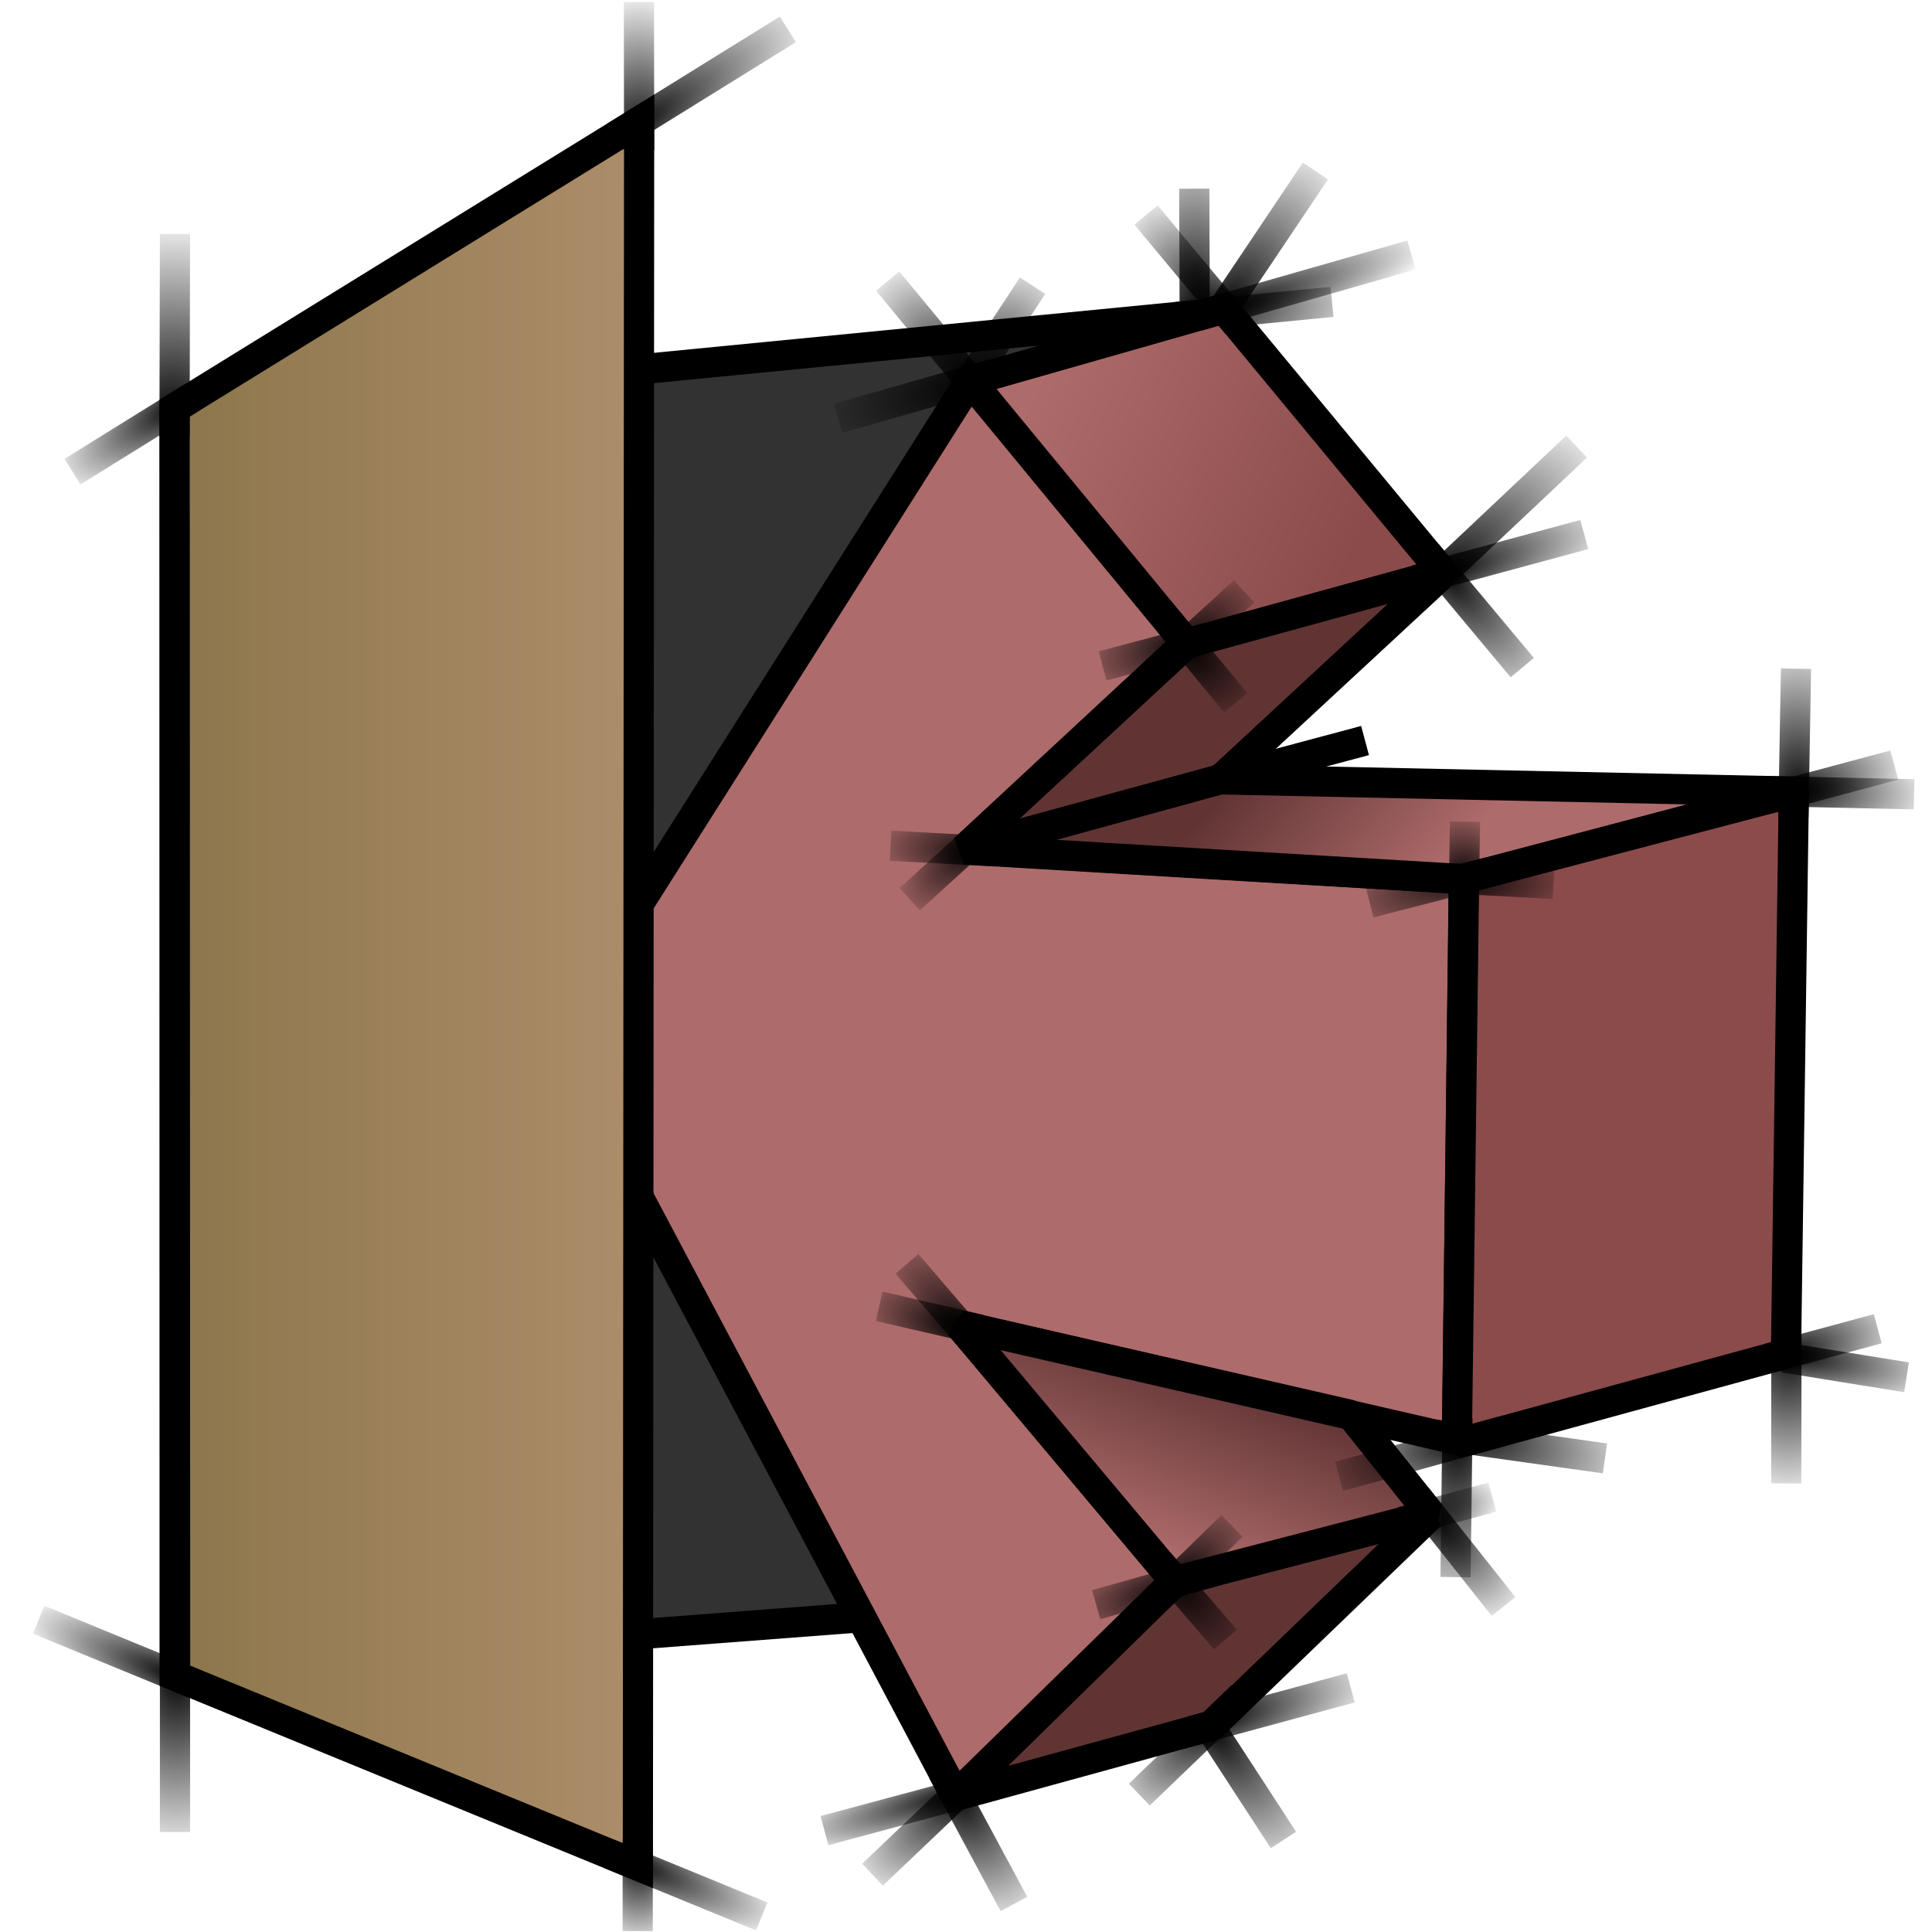 <?xml version="1.0" encoding="UTF-8" standalone="no"?>
<!-- Created with Inkscape (http://www.inkscape.org/) -->
<svg
   xmlns:dc="http://purl.org/dc/elements/1.1/"
   xmlns:cc="http://web.resource.org/cc/"
   xmlns:rdf="http://www.w3.org/1999/02/22-rdf-syntax-ns#"
   xmlns:svg="http://www.w3.org/2000/svg"
   xmlns="http://www.w3.org/2000/svg"
   xmlns:xlink="http://www.w3.org/1999/xlink"
   xmlns:sodipodi="http://inkscape.sourceforge.net/DTD/sodipodi-0.dtd"
   xmlns:inkscape="http://www.inkscape.org/namespaces/inkscape"
   width="64px"
   height="64px"
   id="svg2"
   sodipodi:version="0.32"
   inkscape:version="0.42"
   sodipodi:docbase="/home/egore/.icons/Nerdy-Lines/scaleable/apps"
   sodipodi:docname="gnome-logout.svg"
   inkscape:export-filename="/home/egore/.icons/Nerdy-Lines/128x128/filesystems/gnome-fs-directory.png"
   inkscape:export-xdpi="180.00000"
   inkscape:export-ydpi="180.00000">
  <defs
     id="defs4">
    <linearGradient
       id="linearGradient11115">
      <stop
         id="stop11117"
         offset="0"
         style="stop-color:#8b754b;stop-opacity:1;" />
      <stop
         id="stop11119"
         offset="1"
         style="stop-color:#ae8e6b;stop-opacity:1;" />
    </linearGradient>
    <linearGradient
       id="linearGradient5946">
      <stop
         id="stop5948"
         offset="0"
         style="stop-color:#613434;stop-opacity:1;" />
      <stop
         id="stop5950"
         offset="1"
         style="stop-color:#ae6b6b;stop-opacity:1;" />
    </linearGradient>
    <linearGradient
       id="linearGradient5202">
      <stop
         style="stop-color:#8b4b4b;stop-opacity:1;"
         offset="0"
         id="stop5204" />
      <stop
         style="stop-color:#ae6b6b;stop-opacity:1;"
         offset="1"
         id="stop5206" />
    </linearGradient>
    <linearGradient
       inkscape:collect="always"
       id="linearGradient2909">
      <stop
         style="stop-color:#000000;stop-opacity:1;"
         offset="0"
         id="stop2911" />
      <stop
         style="stop-color:#000000;stop-opacity:0;"
         offset="1"
         id="stop2913" />
    </linearGradient>
    <radialGradient
       inkscape:collect="always"
       xlink:href="#linearGradient2909"
       id="radialGradient3071"
       gradientUnits="userSpaceOnUse"
       gradientTransform="matrix(1.731,2.418899e-4,8.273142e-16,0.601,-15.644,2.872)"
       cx="21.406"
       cy="41.953"
       fx="21.406"
       fy="41.953"
       r="2.185" />
    <radialGradient
       inkscape:collect="always"
       xlink:href="#linearGradient2909"
       id="radialGradient3073"
       gradientUnits="userSpaceOnUse"
       gradientTransform="matrix(-1.801025e-14,-7.031,4.28,4.812447e-11,-153.11,179.275)"
       cx="21.5"
       cy="40.793"
       fx="21.5"
       fy="40.793"
       r="0.5" />
    <radialGradient
       inkscape:collect="always"
       xlink:href="#linearGradient2909"
       id="radialGradient3075"
       gradientUnits="userSpaceOnUse"
       gradientTransform="matrix(-1.963,2.051164e-10,-1.677074e-16,-0.578,33.241,68.672)"
       cx="11.219"
       cy="52.771"
       fx="11.219"
       fy="52.771"
       r="2.109" />
    <radialGradient
       inkscape:collect="always"
       xlink:href="#linearGradient2909"
       id="radialGradient3077"
       gradientUnits="userSpaceOnUse"
       gradientTransform="matrix(1.601907e-15,7.719,-4.376,1.678741e-10,245.506,-47.853)"
       cx="11.141"
       cy="53.553"
       fx="11.141"
       fy="53.553"
       r="0.5" />
    <radialGradient
       inkscape:collect="always"
       xlink:href="#linearGradient2909"
       id="radialGradient3079"
       gradientUnits="userSpaceOnUse"
       gradientTransform="matrix(-1.618,6.265036e-10,-5.654456e-16,-0.636,29.49,55.073)"
       cx="11.343"
       cy="42.542"
       fx="11.343"
       fy="42.542"
       r="2.215" />
    <radialGradient
       inkscape:collect="always"
       xlink:href="#linearGradient2909"
       id="radialGradient3081"
       gradientUnits="userSpaceOnUse"
       gradientTransform="matrix(-3.796596e-14,9.501,-4.437,-3.983720e-10,258.829,-164.722)"
       cx="21.351"
       cy="53.493"
       fx="21.351"
       fy="53.493"
       r="0.5" />
    <radialGradient
       inkscape:collect="always"
       xlink:href="#linearGradient2909"
       id="radialGradient3083"
       gradientUnits="userSpaceOnUse"
       gradientTransform="matrix(1.805,-3.610409e-5,-1.360400e-15,0.853,-17.212,-6.694)"
       cx="21.391"
       cy="52.57"
       fx="21.391"
       fy="52.57"
       r="2.199" />
    <radialGradient
       inkscape:collect="always"
       xlink:href="#linearGradient2909"
       id="radialGradient3085"
       gradientUnits="userSpaceOnUse"
       gradientTransform="matrix(-1.015325e-14,-7.675,4.244,-1.206269e-10,-162.341,112.711)"
       cx="11.029"
       cy="40.876"
       fx="11.029"
       fy="40.876"
       r="0.5" />
    <radialGradient
       inkscape:collect="always"
       xlink:href="#linearGradient2909"
       id="radialGradient3087"
       gradientUnits="userSpaceOnUse"
       gradientTransform="matrix(1.731,2.418899e-4,8.273142e-16,0.601,0.356,2.872)"
       cx="21.406"
       cy="41.953"
       fx="21.406"
       fy="41.953"
       r="2.185" />
    <radialGradient
       inkscape:collect="always"
       xlink:href="#linearGradient2909"
       id="radialGradient3089"
       gradientUnits="userSpaceOnUse"
       gradientTransform="matrix(-1.801025e-14,-7.031,4.28,4.812447e-11,-137.11,179.275)"
       cx="21.5"
       cy="40.793"
       fx="21.5"
       fy="40.793"
       r="0.5" />
    <radialGradient
       inkscape:collect="always"
       xlink:href="#linearGradient2909"
       id="radialGradient3091"
       gradientUnits="userSpaceOnUse"
       gradientTransform="matrix(-1.963,2.051164e-10,-1.677074e-16,-0.578,47.491,68.672)"
       cx="11.219"
       cy="52.771"
       fx="11.219"
       fy="52.771"
       r="2.109" />
    <radialGradient
       inkscape:collect="always"
       xlink:href="#linearGradient2909"
       id="radialGradient3093"
       gradientUnits="userSpaceOnUse"
       gradientTransform="matrix(1.601907e-15,7.719,-4.376,1.678741e-10,259.755,-47.853)"
       cx="11.141"
       cy="53.553"
       fx="11.141"
       fy="53.553"
       r="0.5" />
    <radialGradient
       inkscape:collect="always"
       xlink:href="#linearGradient2909"
       id="radialGradient3095"
       gradientUnits="userSpaceOnUse"
       gradientTransform="matrix(-1.618,6.265036e-10,-5.654456e-16,-0.636,43.74,55.073)"
       cx="11.343"
       cy="42.542"
       fx="11.343"
       fy="42.542"
       r="2.215" />
    <radialGradient
       inkscape:collect="always"
       xlink:href="#linearGradient2909"
       id="radialGradient3097"
       gradientUnits="userSpaceOnUse"
       gradientTransform="matrix(-3.796596e-14,9.501,-4.437,-3.983720e-10,274.829,-164.722)"
       cx="21.351"
       cy="53.493"
       fx="21.351"
       fy="53.493"
       r="0.5" />
    <radialGradient
       inkscape:collect="always"
       xlink:href="#linearGradient2909"
       id="radialGradient3099"
       gradientUnits="userSpaceOnUse"
       gradientTransform="matrix(1.805,-3.610409e-5,-1.360400e-15,0.853,-1.212,-6.694)"
       cx="21.391"
       cy="52.57"
       fx="21.391"
       fy="52.57"
       r="2.199" />
    <radialGradient
       inkscape:collect="always"
       xlink:href="#linearGradient2909"
       id="radialGradient3101"
       gradientUnits="userSpaceOnUse"
       gradientTransform="matrix(-1.015325e-14,-7.675,4.244,-1.206269e-10,-148.091,112.711)"
       cx="11.029"
       cy="40.876"
       fx="11.029"
       fy="40.876"
       r="0.5" />
    <radialGradient
       inkscape:collect="always"
       xlink:href="#linearGradient2909"
       id="radialGradient3261"
       gradientUnits="userSpaceOnUse"
       gradientTransform="matrix(1.731,2.418899e-4,8.273142e-16,0.601,-15.644,2.872)"
       cx="21.406"
       cy="41.953"
       fx="21.406"
       fy="41.953"
       r="2.185" />
    <radialGradient
       inkscape:collect="always"
       xlink:href="#linearGradient2909"
       id="radialGradient3263"
       gradientUnits="userSpaceOnUse"
       gradientTransform="matrix(-1.801025e-14,-7.031,4.28,4.812447e-11,-153.11,179.275)"
       cx="21.5"
       cy="40.793"
       fx="21.5"
       fy="40.793"
       r="0.5" />
    <radialGradient
       inkscape:collect="always"
       xlink:href="#linearGradient2909"
       id="radialGradient3265"
       gradientUnits="userSpaceOnUse"
       gradientTransform="matrix(-1.963,2.051164e-10,-1.677074e-16,-0.578,33.241,68.672)"
       cx="11.219"
       cy="52.771"
       fx="11.219"
       fy="52.771"
       r="2.109" />
    <radialGradient
       inkscape:collect="always"
       xlink:href="#linearGradient2909"
       id="radialGradient3267"
       gradientUnits="userSpaceOnUse"
       gradientTransform="matrix(1.601907e-15,7.719,-4.376,1.678741e-10,245.506,-47.853)"
       cx="11.141"
       cy="53.553"
       fx="11.141"
       fy="53.553"
       r="0.5" />
    <radialGradient
       inkscape:collect="always"
       xlink:href="#linearGradient2909"
       id="radialGradient3269"
       gradientUnits="userSpaceOnUse"
       gradientTransform="matrix(-1.618,6.265036e-10,-5.654456e-16,-0.636,29.49,55.073)"
       cx="11.343"
       cy="42.542"
       fx="11.343"
       fy="42.542"
       r="2.215" />
    <radialGradient
       inkscape:collect="always"
       xlink:href="#linearGradient2909"
       id="radialGradient3271"
       gradientUnits="userSpaceOnUse"
       gradientTransform="matrix(-3.796596e-14,9.501,-4.437,-3.983720e-10,258.829,-164.722)"
       cx="21.351"
       cy="53.493"
       fx="21.351"
       fy="53.493"
       r="0.5" />
    <radialGradient
       inkscape:collect="always"
       xlink:href="#linearGradient2909"
       id="radialGradient3273"
       gradientUnits="userSpaceOnUse"
       gradientTransform="matrix(1.805,-3.610409e-5,-1.360400e-15,0.853,-17.212,-6.694)"
       cx="21.391"
       cy="52.57"
       fx="21.391"
       fy="52.57"
       r="2.199" />
    <radialGradient
       inkscape:collect="always"
       xlink:href="#linearGradient2909"
       id="radialGradient3275"
       gradientUnits="userSpaceOnUse"
       gradientTransform="matrix(-1.015325e-14,-7.675,4.244,-1.206269e-10,-162.341,112.711)"
       cx="11.029"
       cy="40.876"
       fx="11.029"
       fy="40.876"
       r="0.5" />
    <radialGradient
       inkscape:collect="always"
       xlink:href="#linearGradient2909"
       id="radialGradient3277"
       gradientUnits="userSpaceOnUse"
       gradientTransform="matrix(1.731,2.418899e-4,8.273142e-16,0.601,0.356,2.872)"
       cx="21.406"
       cy="41.953"
       fx="21.406"
       fy="41.953"
       r="2.185" />
    <radialGradient
       inkscape:collect="always"
       xlink:href="#linearGradient2909"
       id="radialGradient3279"
       gradientUnits="userSpaceOnUse"
       gradientTransform="matrix(-1.801025e-14,-7.031,4.28,4.812447e-11,-137.11,179.275)"
       cx="21.5"
       cy="40.793"
       fx="21.5"
       fy="40.793"
       r="0.5" />
    <radialGradient
       inkscape:collect="always"
       xlink:href="#linearGradient2909"
       id="radialGradient3281"
       gradientUnits="userSpaceOnUse"
       gradientTransform="matrix(-1.963,2.051164e-10,-1.677074e-16,-0.578,47.491,68.672)"
       cx="11.219"
       cy="52.771"
       fx="11.219"
       fy="52.771"
       r="2.109" />
    <radialGradient
       inkscape:collect="always"
       xlink:href="#linearGradient2909"
       id="radialGradient3283"
       gradientUnits="userSpaceOnUse"
       gradientTransform="matrix(1.601907e-15,7.719,-4.376,1.678741e-10,259.755,-47.853)"
       cx="11.141"
       cy="53.553"
       fx="11.141"
       fy="53.553"
       r="0.5" />
    <radialGradient
       inkscape:collect="always"
       xlink:href="#linearGradient2909"
       id="radialGradient3285"
       gradientUnits="userSpaceOnUse"
       gradientTransform="matrix(-1.618,6.265036e-10,-5.654456e-16,-0.636,43.74,55.073)"
       cx="11.343"
       cy="42.542"
       fx="11.343"
       fy="42.542"
       r="2.215" />
    <radialGradient
       inkscape:collect="always"
       xlink:href="#linearGradient2909"
       id="radialGradient3287"
       gradientUnits="userSpaceOnUse"
       gradientTransform="matrix(-3.796596e-14,9.501,-4.437,-3.983720e-10,274.829,-164.722)"
       cx="21.351"
       cy="53.493"
       fx="21.351"
       fy="53.493"
       r="0.5" />
    <radialGradient
       inkscape:collect="always"
       xlink:href="#linearGradient2909"
       id="radialGradient3289"
       gradientUnits="userSpaceOnUse"
       gradientTransform="matrix(1.805,-3.610409e-5,-1.360400e-15,0.853,-1.212,-6.694)"
       cx="21.391"
       cy="52.57"
       fx="21.391"
       fy="52.57"
       r="2.199" />
    <radialGradient
       inkscape:collect="always"
       xlink:href="#linearGradient2909"
       id="radialGradient3291"
       gradientUnits="userSpaceOnUse"
       gradientTransform="matrix(-1.015325e-14,-7.675,4.244,-1.206269e-10,-148.091,112.711)"
       cx="11.029"
       cy="40.876"
       fx="11.029"
       fy="40.876"
       r="0.5" />
    <radialGradient
       inkscape:collect="always"
       xlink:href="#linearGradient2909"
       id="radialGradient3293"
       gradientUnits="userSpaceOnUse"
       gradientTransform="matrix(1.731,2.418899e-4,8.273142e-16,0.601,12.422,2.872)"
       cx="21.406"
       cy="41.953"
       fx="21.406"
       fy="41.953"
       r="2.185" />
    <radialGradient
       inkscape:collect="always"
       xlink:href="#linearGradient2909"
       id="radialGradient3295"
       gradientUnits="userSpaceOnUse"
       gradientTransform="matrix(-1.801025e-14,-7.031,4.28,4.812447e-11,-125.044,179.275)"
       cx="21.5"
       cy="40.793"
       fx="21.5"
       fy="40.793"
       r="0.5" />
    <radialGradient
       inkscape:collect="always"
       xlink:href="#linearGradient2909"
       id="radialGradient3297"
       gradientUnits="userSpaceOnUse"
       gradientTransform="matrix(-1.963,2.051164e-10,-1.677074e-16,-0.578,63.054,68.672)"
       cx="11.219"
       cy="52.771"
       fx="11.219"
       fy="52.771"
       r="2.109" />
    <radialGradient
       inkscape:collect="always"
       xlink:href="#linearGradient2909"
       id="radialGradient3299"
       gradientUnits="userSpaceOnUse"
       gradientTransform="matrix(1.601907e-15,7.719,-4.376,1.678741e-10,275.318,-47.853)"
       cx="11.141"
       cy="53.553"
       fx="11.141"
       fy="53.553"
       r="0.5" />
    <radialGradient
       inkscape:collect="always"
       xlink:href="#linearGradient2909"
       id="radialGradient3301"
       gradientUnits="userSpaceOnUse"
       gradientTransform="matrix(-1.618,6.265036e-10,-5.654456e-16,-0.636,59.302,55.073)"
       cx="11.343"
       cy="42.542"
       fx="11.343"
       fy="42.542"
       r="2.215" />
    <radialGradient
       inkscape:collect="always"
       xlink:href="#linearGradient2909"
       id="radialGradient3303"
       gradientUnits="userSpaceOnUse"
       gradientTransform="matrix(-3.796596e-14,9.501,-4.437,-3.983720e-10,286.895,-164.722)"
       cx="21.351"
       cy="53.493"
       fx="21.351"
       fy="53.493"
       r="0.5" />
    <radialGradient
       inkscape:collect="always"
       xlink:href="#linearGradient2909"
       id="radialGradient3305"
       gradientUnits="userSpaceOnUse"
       gradientTransform="matrix(1.805,-3.610409e-5,-1.360400e-15,0.853,10.854,-6.694)"
       cx="21.391"
       cy="52.57"
       fx="21.391"
       fy="52.57"
       r="2.199" />
    <radialGradient
       inkscape:collect="always"
       xlink:href="#linearGradient2909"
       id="radialGradient3307"
       gradientUnits="userSpaceOnUse"
       gradientTransform="matrix(-1.015325e-14,-7.675,4.244,-1.206269e-10,-132.529,112.711)"
       cx="11.029"
       cy="40.876"
       fx="11.029"
       fy="40.876"
       r="0.5" />
    <radialGradient
       inkscape:collect="always"
       xlink:href="#linearGradient2909"
       id="radialGradient3335"
       gradientUnits="userSpaceOnUse"
       gradientTransform="matrix(-1.015325e-14,-7.675,4.244,-1.206269e-10,-148.091,100.711)"
       cx="11.029"
       cy="40.876"
       fx="11.029"
       fy="40.876"
       r="0.5" />
    <radialGradient
       inkscape:collect="always"
       xlink:href="#linearGradient2909"
       id="radialGradient3338"
       gradientUnits="userSpaceOnUse"
       gradientTransform="matrix(1.805,-3.610409e-5,-1.360400e-15,0.853,-1.212,-19.444)"
       cx="21.391"
       cy="52.57"
       fx="21.391"
       fy="52.57"
       r="2.199" />
    <radialGradient
       inkscape:collect="always"
       xlink:href="#linearGradient2909"
       id="radialGradient3341"
       gradientUnits="userSpaceOnUse"
       gradientTransform="matrix(-3.796596e-14,9.501,-4.437,-3.983720e-10,274.829,-177.472)"
       cx="21.351"
       cy="53.493"
       fx="21.351"
       fy="53.493"
       r="0.5" />
    <radialGradient
       inkscape:collect="always"
       xlink:href="#linearGradient2909"
       id="radialGradient3344"
       gradientUnits="userSpaceOnUse"
       gradientTransform="matrix(-1.618,6.265036e-10,-5.654456e-16,-0.636,43.74,43.073)"
       cx="11.343"
       cy="42.542"
       fx="11.343"
       fy="42.542"
       r="2.215" />
    <radialGradient
       inkscape:collect="always"
       xlink:href="#linearGradient2909"
       id="radialGradient3347"
       gradientUnits="userSpaceOnUse"
       gradientTransform="matrix(1.601907e-15,7.719,-4.376,1.678741e-10,259.755,-60.603)"
       cx="11.141"
       cy="53.553"
       fx="11.141"
       fy="53.553"
       r="0.5" />
    <radialGradient
       inkscape:collect="always"
       xlink:href="#linearGradient2909"
       id="radialGradient3350"
       gradientUnits="userSpaceOnUse"
       gradientTransform="matrix(-1.963,2.051164e-10,-1.677074e-16,-0.578,47.491,55.922)"
       cx="11.219"
       cy="52.771"
       fx="11.219"
       fy="52.771"
       r="2.109" />
    <radialGradient
       inkscape:collect="always"
       xlink:href="#linearGradient2909"
       id="radialGradient3353"
       gradientUnits="userSpaceOnUse"
       gradientTransform="matrix(-1.801025e-14,-7.031,4.28,4.812447e-11,-137.11,167.275)"
       cx="21.5"
       cy="40.793"
       fx="21.5"
       fy="40.793"
       r="0.5" />
    <radialGradient
       inkscape:collect="always"
       xlink:href="#linearGradient2909"
       id="radialGradient3356"
       gradientUnits="userSpaceOnUse"
       gradientTransform="matrix(1.731,2.418899e-4,8.273142e-16,0.601,0.356,-9.128)"
       cx="21.406"
       cy="41.953"
       fx="21.406"
       fy="41.953"
       r="2.185" />
    <radialGradient
       inkscape:collect="always"
       xlink:href="#linearGradient2909"
       id="radialGradient3360"
       gradientUnits="userSpaceOnUse"
       gradientTransform="matrix(-1.015325e-14,-7.675,4.244,-1.206269e-10,-162.341,100.711)"
       cx="11.029"
       cy="40.876"
       fx="11.029"
       fy="40.876"
       r="0.5" />
    <radialGradient
       inkscape:collect="always"
       xlink:href="#linearGradient2909"
       id="radialGradient3363"
       gradientUnits="userSpaceOnUse"
       gradientTransform="matrix(1.805,-3.610409e-5,-1.360400e-15,0.853,-17.212,-19.444)"
       cx="21.391"
       cy="52.57"
       fx="21.391"
       fy="52.57"
       r="2.199" />
    <radialGradient
       inkscape:collect="always"
       xlink:href="#linearGradient2909"
       id="radialGradient3366"
       gradientUnits="userSpaceOnUse"
       gradientTransform="matrix(-3.796596e-14,9.501,-4.437,-3.983720e-10,258.829,-177.472)"
       cx="21.351"
       cy="53.493"
       fx="21.351"
       fy="53.493"
       r="0.5" />
    <radialGradient
       inkscape:collect="always"
       xlink:href="#linearGradient2909"
       id="radialGradient3369"
       gradientUnits="userSpaceOnUse"
       gradientTransform="matrix(-1.618,6.265036e-10,-5.654456e-16,-0.636,29.49,43.073)"
       cx="11.343"
       cy="42.542"
       fx="11.343"
       fy="42.542"
       r="2.215" />
    <radialGradient
       inkscape:collect="always"
       xlink:href="#linearGradient2909"
       id="radialGradient3372"
       gradientUnits="userSpaceOnUse"
       gradientTransform="matrix(1.601907e-15,7.719,-4.376,1.678741e-10,245.506,-60.603)"
       cx="11.141"
       cy="53.553"
       fx="11.141"
       fy="53.553"
       r="0.5" />
    <radialGradient
       inkscape:collect="always"
       xlink:href="#linearGradient2909"
       id="radialGradient3375"
       gradientUnits="userSpaceOnUse"
       gradientTransform="matrix(-1.963,2.051164e-10,-1.677074e-16,-0.578,33.241,55.922)"
       cx="11.219"
       cy="52.771"
       fx="11.219"
       fy="52.771"
       r="2.109" />
    <radialGradient
       inkscape:collect="always"
       xlink:href="#linearGradient2909"
       id="radialGradient3378"
       gradientUnits="userSpaceOnUse"
       gradientTransform="matrix(-1.801025e-14,-7.031,4.28,4.812447e-11,-153.11,167.275)"
       cx="21.5"
       cy="40.793"
       fx="21.5"
       fy="40.793"
       r="0.5" />
    <radialGradient
       inkscape:collect="always"
       xlink:href="#linearGradient2909"
       id="radialGradient3381"
       gradientUnits="userSpaceOnUse"
       gradientTransform="matrix(1.731,2.418899e-4,8.273142e-16,0.601,-15.644,-9.128)"
       cx="21.406"
       cy="41.953"
       fx="21.406"
       fy="41.953"
       r="2.185" />
    <linearGradient
       inkscape:collect="always"
       xlink:href="#linearGradient11115"
       id="linearGradient11113"
       x1="5.285"
       y1="31.634"
       x2="21.672"
       y2="31.634"
       gradientUnits="userSpaceOnUse" />
    <radialGradient
       inkscape:collect="always"
       xlink:href="#linearGradient2909"
       id="radialGradient12591"
       cx="39.594"
       cy="8.967"
       fx="39.594"
       fy="8.967"
       r="0.508"
       gradientTransform="matrix(-4.615913e-2,-13.108,5.646,-1.988300e-2,-9.209,529.754)"
       gradientUnits="userSpaceOnUse" />
    <radialGradient
       inkscape:collect="always"
       xlink:href="#linearGradient2909"
       id="radialGradient12599"
       cx="39.438"
       cy="11.148"
       fx="39.438"
       fy="11.148"
       r="3.078"
       gradientTransform="matrix(2.112,-0.196,6.391900e-2,0.689,-44.58,10.522)"
       gradientUnits="userSpaceOnUse" />
    <radialGradient
       inkscape:collect="always"
       xlink:href="#linearGradient2909"
       id="radialGradient12611"
       cx="21.141"
       cy="62.21"
       fx="21.141"
       fy="62.21"
       r="0.501"
       gradientTransform="matrix(-2.995122e-2,6.46,-4.033,-1.851323e-2,272.694,-73.934)"
       gradientUnits="userSpaceOnUse" />
    <radialGradient
       inkscape:collect="always"
       xlink:href="#linearGradient2909"
       id="radialGradient12625"
       cx="20.766"
       cy="60.824"
       fx="20.766"
       fy="60.824"
       r="3.02"
       gradientTransform="matrix(1.826,0.714,-0.185,0.473,-5.917,18.043)"
       gradientUnits="userSpaceOnUse" />
    <radialGradient
       inkscape:collect="always"
       xlink:href="#linearGradient2909"
       id="radialGradient12633"
       cx="5.875"
       cy="57.397"
       fx="5.875"
       fy="57.397"
       r="0.5"
       gradientTransform="matrix(-0.156,12.688,-6.906,-8.510014e-2,403.163,-14.248)"
       gradientUnits="userSpaceOnUse" />
    <radialGradient
       inkscape:collect="always"
       xlink:href="#linearGradient2909"
       id="radialGradient12635"
       cx="5.953"
       cy="56.538"
       fx="5.953"
       fy="56.538"
       r="3.092"
       gradientTransform="matrix(-1.749,-0.743,0.198,-0.466,5.174,86.403)"
       gradientUnits="userSpaceOnUse" />
    <radialGradient
       inkscape:collect="always"
       xlink:href="#linearGradient2909"
       id="radialGradient12643"
       cx="5.703"
       cy="10.605"
       fx="5.703"
       fy="10.605"
       r="0.508"
       gradientTransform="matrix(0.169,-13.785,9.376,0.115,-94.693,91.395)"
       gradientUnits="userSpaceOnUse" />
    <radialGradient
       inkscape:collect="always"
       xlink:href="#linearGradient2909"
       id="radialGradient12645"
       cx="5.969"
       cy="12.888"
       fx="5.969"
       fy="12.888"
       r="2.481"
       gradientTransform="matrix(-1.738,1.083,-0.369,-0.592,21.097,14.505)"
       gradientUnits="userSpaceOnUse" />
    <radialGradient
       inkscape:collect="always"
       xlink:href="#linearGradient2909"
       id="radialGradient12653"
       cx="20.75"
       cy="5.107"
       fx="20.75"
       fy="5.107"
       r="3.362"
       gradientTransform="matrix(1.915,-1.227,0.365,0.57,-20.844,26.892)"
       gradientUnits="userSpaceOnUse" />
    <radialGradient
       inkscape:collect="always"
       xlink:href="#linearGradient2909"
       id="radialGradient12661"
       cx="21.188"
       cy="2.904"
       fx="21.188"
       fy="2.904"
       r="0.503"
       gradientTransform="matrix(-3.747148e-2,-10.363,5.866,-2.116022e-2,4.947,224.406)"
       gradientUnits="userSpaceOnUse" />
    <linearGradient
       inkscape:collect="always"
       xlink:href="#linearGradient5946"
       id="linearGradient13459"
       gradientUnits="userSpaceOnUse"
       gradientTransform="matrix(1.388,0,0,1.388,-25.385,34.814)"
       x1="48.43"
       y1="8.049"
       x2="46.811"
       y2="12.299" />
    <linearGradient
       inkscape:collect="always"
       xlink:href="#linearGradient5946"
       id="linearGradient13464"
       gradientUnits="userSpaceOnUse"
       gradientTransform="matrix(1.388,0,0,1.388,-7.184,4.129)"
       x1="35.055"
       y1="15.139"
       x2="38.999"
       y2="18.503" />
    <linearGradient
       inkscape:collect="always"
       xlink:href="#linearGradient5202"
       id="linearGradient13468"
       gradientUnits="userSpaceOnUse"
       gradientTransform="matrix(1.388,0,0,1.388,-18.534,-3.233)"
       x1="45.68"
       y1="15.549"
       x2="37.874"
       y2="11.924" />
    <radialGradient
       inkscape:collect="always"
       xlink:href="#linearGradient2909"
       id="radialGradient17181"
       cx="59.22"
       cy="43.974"
       fx="59.22"
       fy="43.974"
       r="2.531"
       gradientTransform="matrix(2.23,0.327,-9.322012e-2,0.636,-68.718,-2.459)"
       gradientUnits="userSpaceOnUse" />
    <radialGradient
       inkscape:collect="always"
       xlink:href="#linearGradient2909"
       id="radialGradient17183"
       cx="59.309"
       cy="46.257"
       fx="59.309"
       fy="46.257"
       r="0.503"
       gradientTransform="matrix(-0.267,10.726,-6.06,-0.151,355.445,-584.615)"
       gradientUnits="userSpaceOnUse" />
    <radialGradient
       inkscape:collect="always"
       xlink:href="#linearGradient2909"
       id="radialGradient17185"
       cx="59.088"
       cy="45.547"
       fx="59.088"
       fy="45.547"
       r="2.307"
       gradientTransform="matrix(1.876,-0.569,0.251,0.828,-63.188,40.847)"
       gradientUnits="userSpaceOnUse" />
    <radialGradient
       inkscape:collect="always"
       xlink:href="#linearGradient2909"
       id="radialGradient17193"
       cx="48.26"
       cy="46.113"
       fx="48.26"
       fy="46.113"
       r="3.373"
       gradientTransform="matrix(1.969,0.427,-0.171,0.789,-38.858,-9.56)"
       gradientUnits="userSpaceOnUse" />
    <radialGradient
       inkscape:collect="always"
       xlink:href="#linearGradient2909"
       id="radialGradient17201"
       cx="48.165"
       cy="49.251"
       fx="48.165"
       fy="49.251"
       r="0.533"
       gradientTransform="matrix(0.145,12.683,-5.87,6.682398e-2,330.353,-566.679)"
       gradientUnits="userSpaceOnUse" />
    <radialGradient
       inkscape:collect="always"
       xlink:href="#linearGradient2909"
       id="radialGradient17209"
       cx="48.614"
       cy="46.851"
       fx="48.614"
       fy="46.851"
       r="3.207"
       gradientTransform="matrix(-1.672,0.49,-0.205,-0.701,139.504,56.652)"
       gradientUnits="userSpaceOnUse" />
    <radialGradient
       inkscape:collect="always"
       xlink:href="#linearGradient2909"
       id="radialGradient17217"
       cx="59.574"
       cy="24.958"
       fx="59.574"
       fy="24.958"
       r="0.543"
       gradientTransform="matrix(-0.225,-10.738,5.46,-0.115,-63.279,669.066)"
       gradientUnits="userSpaceOnUse" />
    <radialGradient
       inkscape:collect="always"
       xlink:href="#linearGradient2909"
       id="radialGradient17219"
       cx="59.132"
       cy="25.78"
       fx="59.132"
       fy="25.78"
       r="3.008"
       gradientTransform="matrix(1.703,8.104000e-2,-3.255231e-2,0.684,-40.714,3.745)"
       gradientUnits="userSpaceOnUse" />
    <radialGradient
       inkscape:collect="always"
       xlink:href="#linearGradient2909"
       id="radialGradient17221"
       cx="59.176"
       cy="26.858"
       fx="59.176"
       fy="26.858"
       r="2.659"
       gradientTransform="matrix(1.65,-0.506,0.242,0.79,-44.986,35.065)"
       gradientUnits="userSpaceOnUse" />
    <radialGradient
       inkscape:collect="always"
       xlink:href="#linearGradient2909"
       id="radialGradient17229"
       cx="48.437"
       cy="28.751"
       fx="48.437"
       fy="28.751"
       r="0.523"
       gradientTransform="matrix(0.136,-4.692,3.566,0.103,-60.652,253.498)"
       gradientUnits="userSpaceOnUse" />
    <radialGradient
       inkscape:collect="always"
       xlink:href="#linearGradient2909"
       id="radialGradient17231"
       cx="48.216"
       cy="29.14"
       fx="48.216"
       fy="29.14"
       r="2.234"
       gradientTransform="matrix(1.902,4.501635e-2,-1.657623e-2,0.7,-43.007,6.596)"
       gradientUnits="userSpaceOnUse" />
    <radialGradient
       inkscape:collect="always"
       xlink:href="#linearGradient2909"
       id="radialGradient17233"
       cx="49.1"
       cy="27.877"
       fx="49.1"
       fy="27.877"
       r="2.469"
       gradientTransform="matrix(-2.137,0.66,-0.199,-0.645,159.574,14.354)"
       gradientUnits="userSpaceOnUse" />
    <radialGradient
       inkscape:collect="always"
       xlink:href="#linearGradient2909"
       id="radialGradient17241"
       cx="47.818"
       cy="19.054"
       fx="47.818"
       fy="19.054"
       r="2.075"
       gradientTransform="matrix(1.81,2.215,-0.891,0.728,-21.774,-100.905)"
       gradientUnits="userSpaceOnUse" />
    <radialGradient
       inkscape:collect="always"
       xlink:href="#linearGradient2909"
       id="radialGradient17243"
       cx="47.818"
       cy="19.901"
       fx="47.818"
       fy="19.901"
       r="3.289"
       gradientTransform="matrix(1.854,-0.548,0.162,0.548,-44.083,34.278)"
       gradientUnits="userSpaceOnUse" />
    <radialGradient
       inkscape:collect="always"
       xlink:href="#linearGradient2909"
       id="radialGradient17245"
       cx="47.553"
       cy="19.281"
       fx="47.553"
       fy="19.281"
       r="3.197"
       gradientTransform="matrix(1.728,-1.531,0.631,0.712,-46.788,78.247)"
       gradientUnits="userSpaceOnUse" />
    <radialGradient
       inkscape:collect="always"
       xlink:href="#linearGradient2909"
       id="radialGradient17253"
       cx="40.526"
       cy="11.711"
       fx="40.526"
       fy="11.711"
       r="4.058"
       gradientTransform="matrix(1.764,-0.581,0.117,0.355,-32.348,29.679)"
       gradientUnits="userSpaceOnUse" />
    <radialGradient
       inkscape:collect="always"
       xlink:href="#linearGradient2909"
       id="radialGradient17261"
       cx="40.482"
       cy="9.714"
       fx="40.482"
       fy="9.714"
       r="2.168"
       gradientTransform="matrix(1.657,-2.527,1.152,0.755,-37.803,105.284)"
       gradientUnits="userSpaceOnUse" />
    <radialGradient
       inkscape:collect="always"
       xlink:href="#linearGradient2909"
       id="radialGradient17263"
       cx="40.526"
       cy="10.24"
       fx="40.526"
       fy="10.24"
       r="2.013"
       gradientTransform="matrix(-1.522,-1.895,0.898,-0.721,93.017,94.627)"
       gradientUnits="userSpaceOnUse" />
    <radialGradient
       inkscape:collect="always"
       xlink:href="#linearGradient2909"
       id="radialGradient17271"
       cx="39.2"
       cy="21.538"
       fx="39.2"
       fy="21.538"
       r="1.719"
       gradientTransform="matrix(1.462,-1.394,0.647,0.679,-32.049,61.499)"
       gradientUnits="userSpaceOnUse" />
    <radialGradient
       inkscape:collect="always"
       xlink:href="#linearGradient2909"
       id="radialGradient17273"
       cx="39.51"
       cy="20.696"
       fx="39.51"
       fy="20.696"
       r="2.102"
       gradientTransform="matrix(-1.987,0.528,-0.212,-0.801,122.422,16.947)"
       gradientUnits="userSpaceOnUse" />
    <radialGradient
       inkscape:collect="always"
       xlink:href="#linearGradient2909"
       id="radialGradient17281"
       cx="39.289"
       cy="21.459"
       fx="39.289"
       fy="21.459"
       r="1.651"
       gradientTransform="matrix(1.302,1.444,-0.851,0.767,6.403,-51.808)"
       gradientUnits="userSpaceOnUse" />
    <radialGradient
       inkscape:collect="always"
       xlink:href="#linearGradient2909"
       id="radialGradient17289"
       cx="32.306"
       cy="12.536"
       fx="32.306"
       fy="12.536"
       r="2.141"
       gradientTransform="matrix(-1.588,-1.832,0.877,-0.76,72.62,81.458)"
       gradientUnits="userSpaceOnUse" />
    <radialGradient
       inkscape:collect="always"
       xlink:href="#linearGradient2909"
       id="radialGradient17291"
       cx="32.571"
       cy="11.721"
       fx="32.571"
       fy="11.721"
       r="3.073"
       gradientTransform="matrix(-1.916,0.516,-0.182,-0.678,97.127,3.708)"
       gradientUnits="userSpaceOnUse" />
    <radialGradient
       inkscape:collect="always"
       xlink:href="#linearGradient2909"
       id="radialGradient17299"
       cx="32.748"
       cy="28.627"
       fx="32.748"
       fy="28.627"
       r="2.234"
       gradientTransform="matrix(-1.876,-0.129,4.825871e-2,-0.701,92.788,52.537)"
       gradientUnits="userSpaceOnUse" />
    <radialGradient
       inkscape:collect="always"
       xlink:href="#linearGradient2909"
       id="radialGradient17301"
       cx="32.527"
       cy="27.794"
       fx="32.527"
       fy="27.794"
       r="1.719"
       gradientTransform="matrix(-1.682,1.419,-0.605,-0.716,104.025,1.593)"
       gradientUnits="userSpaceOnUse" />
    <radialGradient
       inkscape:collect="always"
       xlink:href="#linearGradient2909"
       id="radialGradient17309"
       cx="31.864"
       cy="44.556"
       fx="31.864"
       fy="44.556"
       r="2.179"
       gradientTransform="matrix(-1.711,-0.485,0.212,-0.75,76.917,92.888)"
       gradientUnits="userSpaceOnUse" />
    <radialGradient
       inkscape:collect="always"
       xlink:href="#linearGradient2909"
       id="radialGradient17311"
       cx="32.262"
       cy="44.252"
       fx="32.262"
       fy="44.252"
       r="1.594"
       gradientTransform="matrix(-1.858,-2.218,0.853,-0.714,54.448,147.562)"
       gradientUnits="userSpaceOnUse" />
    <radialGradient
       inkscape:collect="always"
       xlink:href="#linearGradient2909"
       id="radialGradient17319"
       cx="31.952"
       cy="58.505"
       fx="31.952"
       fy="58.505"
       r="3.339"
       gradientTransform="matrix(-1.972,0.533,-9.873923e-2,-0.365,100.734,63.661)"
       gradientUnits="userSpaceOnUse" />
    <radialGradient
       inkscape:collect="always"
       xlink:href="#linearGradient2909"
       id="radialGradient17321"
       cx="31.643"
       cy="59.93"
       fx="31.643"
       fy="59.93"
       r="1.682"
       gradientTransform="matrix(1.453,2.706,-1.413,0.759,70.36,-71.754)"
       gradientUnits="userSpaceOnUse" />
    <radialGradient
       inkscape:collect="always"
       xlink:href="#linearGradient2909"
       id="radialGradient17323"
       cx="32.041"
       cy="59.319"
       fx="32.041"
       fy="59.319"
       r="2.312"
       gradientTransform="matrix(-1.701,1.401,-0.611,-0.742,122.824,58.493)"
       gradientUnits="userSpaceOnUse" />
    <radialGradient
       inkscape:collect="always"
       xlink:href="#linearGradient2909"
       id="radialGradient17331"
       cx="40.084"
       cy="57.632"
       fx="40.084"
       fy="57.632"
       r="1.859"
       gradientTransform="matrix(1.783,2.71,-1.163,0.765,35.649,-95.586)"
       gradientUnits="userSpaceOnUse" />
    <radialGradient
       inkscape:collect="always"
       xlink:href="#linearGradient2909"
       id="radialGradient17333"
       cx="40.173"
       cy="57.631"
       fx="40.173"
       fy="57.631"
       r="3.152"
       gradientTransform="matrix(1.84,-0.509,0.166,0.602,-43.33,42.762)"
       gradientUnits="userSpaceOnUse" />
    <radialGradient
       inkscape:collect="always"
       xlink:href="#linearGradient2909"
       id="radialGradient17335"
       cx="40.349"
       cy="56.902"
       fx="40.349"
       fy="56.902"
       r="2.201"
       gradientTransform="matrix(-1.626,1.566,-0.673,-0.699,144.24,33.502)"
       gradientUnits="userSpaceOnUse" />
    <radialGradient
       inkscape:collect="always"
       xlink:href="#linearGradient2909"
       id="radialGradient17343"
       cx="39.068"
       cy="52.385"
       fx="39.068"
       fy="52.385"
       r="1.953"
       gradientTransform="matrix(1.149,-1.193,0.706,0.68,-42.806,63.365)"
       gradientUnits="userSpaceOnUse" />
    <radialGradient
       inkscape:collect="always"
       xlink:href="#linearGradient2909"
       id="radialGradient17345"
       cx="39.709"
       cy="51.182"
       fx="39.709"
       fy="51.182"
       r="2.523"
       gradientTransform="matrix(-1.729,0.413,-0.138,-0.577,114.817,65.737)"
       gradientUnits="userSpaceOnUse" />
    <radialGradient
       inkscape:collect="always"
       xlink:href="#linearGradient2909"
       id="radialGradient17347"
       cx="38.802"
       cy="52.285"
       fx="38.802"
       fy="52.285"
       r="1.594"
       gradientTransform="matrix(1.581,1.858,-0.848,0.721,21.785,-57.59)"
       gradientUnits="userSpaceOnUse" />
    <radialGradient
       inkscape:collect="always"
       xlink:href="#linearGradient2909"
       id="radialGradient17355"
       cx="46.315"
       cy="51.052"
       fx="46.315"
       fy="51.052"
       r="2"
       gradientTransform="matrix(1.814,-0.496,0.189,0.691,-47.368,38.149)"
       gradientUnits="userSpaceOnUse" />
    <radialGradient
       inkscape:collect="always"
       xlink:href="#linearGradient2909"
       id="radialGradient18087"
       cx="47.354"
       cy="50.35"
       fx="47.354"
       fy="50.35"
       r="1.936"
       gradientTransform="matrix(1.525,1.844,-0.92,0.761,21.475,-75.505)"
       gradientUnits="userSpaceOnUse" />
    <radialGradient
       inkscape:collect="always"
       xlink:href="#linearGradient2909"
       id="radialGradient18095"
       cx="32.063"
       cy="12.579"
       fx="32.063"
       fy="12.579"
       r="1.815"
       gradientTransform="matrix(1.457,-2.423,1.181,0.71,-29.491,81.763)"
       gradientUnits="userSpaceOnUse" />
  </defs>
  <sodipodi:namedview
     id="base"
     pagecolor="#ffffff"
     bordercolor="#666666"
     borderopacity="1.0"
     inkscape:pageopacity="0.0"
     inkscape:pageshadow="2"
     inkscape:zoom="8.1875000"
     inkscape:cx="32.000000"
     inkscape:cy="32.000000"
     inkscape:document-units="px"
     inkscape:current-layer="layer1"
     inkscape:window-width="1024"
     inkscape:window-height="693"
     inkscape:window-x="0"
     inkscape:window-y="25"
     showguides="true"
     inkscape:guide-bbox="true" />
  <g
     inkscape:label="Ebene 1"
     inkscape:groupmode="layer"
     id="layer1">
    <g
       id="g13441"
       style="stroke-width:1;stroke-miterlimit:4;stroke-dasharray:none">
      <path
         sodipodi:nodetypes="ccccc"
         id="path1533"
         d="M 5.785,13.74 L 5.785,55.309 L 39.573,52.731 L 39.573,10.442 L 5.785,13.74 z "
         style="fill:#323232;fill-opacity:1;fill-rule:evenodd;stroke:#000000;stroke-width:1;stroke-linecap:butt;stroke-linejoin:miter;stroke-opacity:1;stroke-miterlimit:4;stroke-dasharray:none" />
      <path
         sodipodi:nodetypes="cc"
         id="path11121"
         d="M 38.969,10.5 L 44.125,10"
         style="fill:none;fill-opacity:1.0;fill-rule:evenodd;stroke:url(#radialGradient12599);stroke-width:1;stroke-linecap:butt;stroke-linejoin:miter;stroke-opacity:1;stroke-miterlimit:4;stroke-dasharray:none" />
      <path
         sodipodi:nodetypes="cc"
         id="path11123"
         d="M 39.562,6.25 L 39.578,10.984"
         style="fill:none;fill-opacity:1.0;fill-rule:evenodd;stroke:url(#radialGradient12591);stroke-width:1;stroke-linecap:butt;stroke-linejoin:miter;stroke-opacity:1;stroke-miterlimit:4;stroke-dasharray:none" />
    </g>
    <g
       id="g18097">
      <path
         style="opacity:1;fill:#ae6b6b;fill-opacity:1;fill-rule:evenodd;stroke:#000000;stroke-width:1;stroke-linecap:butt;stroke-linejoin:bevel;stroke-miterlimit:4;stroke-dasharray:none;stroke-opacity:1"
         d="M 31.953,28.127 L 48.49,29.118 L 48.267,47.695 L 31.801,43.906 L 38.926,52.383 L 31.659,59.485 L 18.352,34.368 L 32.136,12.617 L 39.298,21.305 L 31.953,28.127 z "
         id="path5954"
         sodipodi:nodetypes="cccccccccc" />
      <path
         id="path6725"
         style="opacity:1;fill:url(#linearGradient13468);fill-opacity:1;fill-rule:evenodd;stroke:#000000;stroke-width:1;stroke-linecap:butt;stroke-linejoin:bevel;stroke-miterlimit:4;stroke-dasharray:none;stroke-opacity:1"
         d="M 32.141,12.615 L 39.316,21.324 L 47.801,18.98 L 40.547,10.217 L 32.141,12.615 z "
         sodipodi:nodetypes="ccccc" />
      <path
         sodipodi:nodetypes="ccccc"
         d="M 39.308,21.317 L 31.95,28.134 L 40.435,25.818 L 47.809,18.984 L 39.308,21.317 z "
         style="opacity:1;fill:#613434;fill-opacity:1;fill-rule:evenodd;stroke:#000000;stroke-width:1;stroke-linecap:butt;stroke-linejoin:bevel;stroke-miterlimit:4;stroke-dasharray:none;stroke-opacity:1"
         id="path7455" />
      <path
         sodipodi:nodetypes="ccccc"
         d="M 31.947,28.141 L 48.484,29.123 L 59.434,26.223 L 40.416,25.817 L 31.947,28.141 z "
         style="opacity:1;fill:url(#linearGradient13464);fill-opacity:1;fill-rule:evenodd;stroke:#000000;stroke-width:1;stroke-linecap:butt;stroke-linejoin:bevel;stroke-miterlimit:4;stroke-dasharray:none;stroke-opacity:1"
         id="path7459" />
      <path
         id="path7463"
         style="opacity:1;fill:#8b4b4b;fill-opacity:1;fill-rule:evenodd;stroke:#000000;stroke-width:1;stroke-linecap:butt;stroke-linejoin:bevel;stroke-miterlimit:4;stroke-dasharray:none;stroke-opacity:1"
         d="M 48.499,29.109 L 48.258,47.824 L 59.163,44.843 L 59.423,26.24 L 48.499,29.109 z "
         sodipodi:nodetypes="ccccc" />
      <path
         id="path7467"
         style="opacity:1;fill:#613434;fill-opacity:1;fill-rule:evenodd;stroke:#000000;stroke-width:1;stroke-linecap:butt;stroke-linejoin:bevel;stroke-miterlimit:4;stroke-dasharray:none;stroke-opacity:1"
         d="M 38.918,52.391 L 31.668,59.49 L 40.142,57.163 L 47.397,50.177 L 38.918,52.391 z "
         sodipodi:nodetypes="ccccc" />
      <path
         sodipodi:nodetypes="ccccc"
         d="M 38.918,52.38 L 31.809,43.905 L 44.768,46.878 L 47.397,50.177 L 38.918,52.38 z "
         style="opacity:1;fill:url(#linearGradient13459);fill-opacity:1;fill-rule:evenodd;stroke:#000000;stroke-width:1;stroke-linecap:butt;stroke-linejoin:bevel;stroke-miterlimit:4;stroke-dasharray:none;stroke-opacity:1"
         id="path7471" />
      <path
         sodipodi:nodetypes="cc"
         id="path14197"
         d="M 40.281,25.852 L 45.219,24.531"
         style="fill:none;fill-opacity:0.75;fill-rule:evenodd;stroke:#000000;stroke-width:1;stroke-linecap:butt;stroke-linejoin:miter;stroke-opacity:1;stroke-miterlimit:4;stroke-dasharray:none" />
      <path
         sodipodi:nodetypes="cc"
         id="path14199"
         d="M 58.433,26.501 L 62.75,25.344"
         style="fill:none;fill-opacity:1.0;fill-rule:evenodd;stroke:url(#radialGradient17221);stroke-width:1;stroke-linecap:butt;stroke-linejoin:miter;stroke-opacity:1;stroke-miterlimit:4;stroke-dasharray:none" />
      <path
         sodipodi:nodetypes="cc"
         id="path14201"
         d="M 58.391,26.203 L 63.406,26.312"
         style="fill:none;fill-opacity:1.0;fill-rule:evenodd;stroke:url(#radialGradient17219);stroke-width:1;stroke-linecap:butt;stroke-linejoin:miter;stroke-opacity:1;stroke-miterlimit:4;stroke-dasharray:none" />
      <path
         sodipodi:nodetypes="cc"
         id="path14203"
         d="M 59.408,27.084 L 59.495,22.151"
         style="fill:none;fill-opacity:1.0;fill-rule:evenodd;stroke:url(#radialGradient17217);stroke-width:1;stroke-linecap:butt;stroke-linejoin:miter;stroke-opacity:1;stroke-miterlimit:4;stroke-dasharray:none" />
      <path
         sodipodi:nodetypes="cc"
         id="path14205"
         d="M 59.177,44.046 L 59.172,49.141"
         style="fill:none;fill-opacity:1.0;fill-rule:evenodd;stroke:url(#radialGradient17183);stroke-width:1;stroke-linecap:butt;stroke-linejoin:miter;stroke-opacity:1;stroke-miterlimit:4;stroke-dasharray:none" />
      <path
         sodipodi:nodetypes="cc"
         id="path14207"
         d="M 58.59,44.995 L 62.203,44.016"
         style="fill:none;fill-opacity:1.0;fill-rule:evenodd;stroke:url(#radialGradient17185);stroke-width:1;stroke-linecap:butt;stroke-linejoin:miter;stroke-opacity:1;stroke-miterlimit:4;stroke-dasharray:none" />
      <path
         sodipodi:nodetypes="cc"
         id="path14209"
         d="M 59.094,44.969 L 63.156,45.625"
         style="fill:none;fill-opacity:1.0;fill-rule:evenodd;stroke:url(#radialGradient17181);stroke-width:1;stroke-linecap:butt;stroke-linejoin:miter;stroke-opacity:1;stroke-miterlimit:4;stroke-dasharray:none" />
      <path
         sodipodi:nodetypes="cc"
         id="path14211"
         d="M 47.42,47.505 L 53.166,48.311"
         style="fill:none;fill-opacity:1.0;fill-rule:evenodd;stroke:url(#radialGradient17193);stroke-width:1;stroke-linecap:butt;stroke-linejoin:miter;stroke-opacity:1;stroke-miterlimit:4;stroke-dasharray:none" />
      <path
         sodipodi:nodetypes="cc"
         id="path14213"
         d="M 48.282,46.985 L 48.216,52.244"
         style="fill:none;fill-opacity:1.0;fill-rule:evenodd;stroke:url(#radialGradient17201);stroke-width:1;stroke-linecap:butt;stroke-linejoin:miter;stroke-opacity:1;stroke-miterlimit:4;stroke-dasharray:none" />
      <path
         sodipodi:nodetypes="cc"
         id="path14215"
         d="M 31.223,58.675 L 33.588,63.072"
         style="fill:none;fill-opacity:1.0;fill-rule:evenodd;stroke:url(#radialGradient17321);stroke-width:1;stroke-linecap:butt;stroke-linejoin:miter;stroke-opacity:1;stroke-miterlimit:4;stroke-dasharray:none" />
      <path
         sodipodi:nodetypes="cc"
         id="path14217"
         d="M 32.527,58.653 L 28.903,62.1"
         style="fill:none;fill-opacity:1.0;fill-rule:evenodd;stroke:url(#radialGradient17323);stroke-width:1;stroke-linecap:butt;stroke-linejoin:miter;stroke-opacity:1;stroke-miterlimit:4;stroke-dasharray:none" />
      <path
         sodipodi:nodetypes="cc"
         id="path14219"
         d="M 39.443,57.349 L 44.747,55.912"
         style="fill:none;fill-opacity:1.0;fill-rule:evenodd;stroke:url(#radialGradient17333);stroke-width:1;stroke-linecap:butt;stroke-linejoin:miter;stroke-opacity:1;stroke-miterlimit:4;stroke-dasharray:none" />
      <path
         sodipodi:nodetypes="cc"
         id="path14221"
         d="M 41.145,56.178 L 37.742,59.448"
         style="fill:none;fill-opacity:1.0;fill-rule:evenodd;stroke:url(#radialGradient17335);stroke-width:1;stroke-linecap:butt;stroke-linejoin:miter;stroke-opacity:1;stroke-miterlimit:4;stroke-dasharray:none" />
      <path
         sodipodi:nodetypes="cc"
         id="path14223"
         d="M 39.797,56.774 L 42.515,60.951"
         style="fill:none;fill-opacity:1.0;fill-rule:evenodd;stroke:url(#radialGradient17331);stroke-width:1;stroke-linecap:butt;stroke-linejoin:miter;stroke-opacity:1;stroke-miterlimit:4;stroke-dasharray:none" />
      <path
         sodipodi:nodetypes="cc"
         id="path14227"
         d="M 46.902,19.216 L 52.481,17.707"
         style="fill:none;fill-opacity:1.0;fill-rule:evenodd;stroke:url(#radialGradient17243);stroke-width:1;stroke-linecap:butt;stroke-linejoin:miter;stroke-opacity:1;stroke-miterlimit:4;stroke-dasharray:none" />
      <path
         sodipodi:nodetypes="cc"
         id="path14229"
         d="M 46.835,19.877 L 52.228,14.794"
         style="fill:none;fill-opacity:1.0;fill-rule:evenodd;stroke:url(#radialGradient17245);stroke-width:1;stroke-linecap:butt;stroke-linejoin:miter;stroke-opacity:1;stroke-miterlimit:4;stroke-dasharray:none" />
      <path
         sodipodi:nodetypes="cc"
         id="path14231"
         d="M 40.988,10.756 L 37.963,7.122"
         style="fill:none;fill-opacity:1.0;fill-rule:evenodd;stroke:url(#radialGradient17263);stroke-width:1;stroke-linecap:butt;stroke-linejoin:miter;stroke-opacity:1;stroke-miterlimit:4;stroke-dasharray:none" />
      <path
         sodipodi:nodetypes="cc"
         id="path14233"
         d="M 39.642,10.481 L 46.757,8.448"
         style="fill:none;fill-opacity:1.0;fill-rule:evenodd;stroke:url(#radialGradient17253);stroke-width:1;stroke-linecap:butt;stroke-linejoin:miter;stroke-opacity:1;stroke-miterlimit:4;stroke-dasharray:none" />
      <path
         sodipodi:nodetypes="cc"
         id="path14235"
         d="M 40.239,10.637 L 43.575,5.664"
         style="fill:none;fill-opacity:1.0;fill-rule:evenodd;stroke:url(#radialGradient17261);stroke-width:1;stroke-linecap:butt;stroke-linejoin:miter;stroke-opacity:1;stroke-miterlimit:4;stroke-dasharray:none" />
      <path
         style="fill:none;fill-opacity:1.0;fill-rule:evenodd;stroke:url(#radialGradient17209);stroke-width:1;stroke-linecap:butt;stroke-linejoin:miter;stroke-opacity:1;stroke-miterlimit:4;stroke-dasharray:none"
         d="M 44.359,48.906 L 49.774,47.408"
         id="path16417"
         sodipodi:nodetypes="cc" />
      <path
         style="fill:none;fill-opacity:1.0;fill-rule:evenodd;stroke:url(#radialGradient17319);stroke-width:1;stroke-linecap:butt;stroke-linejoin:miter;stroke-opacity:1;stroke-miterlimit:4;stroke-dasharray:none"
         d="M 27.312,60.641 L 32.991,59.117"
         id="path16419"
         sodipodi:nodetypes="cc" />
      <path
         style="fill:none;fill-opacity:1.0;fill-rule:evenodd;stroke:url(#radialGradient17241);stroke-width:1;stroke-linecap:butt;stroke-linejoin:miter;stroke-opacity:1;stroke-miterlimit:4;stroke-dasharray:none"
         d="M 50.426,22.115 L 47.275,18.341"
         id="path16421"
         sodipodi:nodetypes="cc" />
      <path
         sodipodi:nodetypes="cc"
         id="path16423"
         d="M 38.406,51.766 L 40.594,54.312"
         style="fill:none;fill-opacity:1.0;fill-rule:evenodd;stroke:url(#radialGradient17347);stroke-width:1px;stroke-linecap:butt;stroke-linejoin:miter;stroke-opacity:1" />
      <path
         sodipodi:nodetypes="cc"
         id="path16425"
         d="M 36.312,53.156 L 40.359,52.016"
         style="fill:none;fill-opacity:1.0;fill-rule:evenodd;stroke:url(#radialGradient17345);stroke-width:1px;stroke-linecap:butt;stroke-linejoin:miter;stroke-opacity:1" />
      <path
         sodipodi:nodetypes="cc"
         id="path16427"
         d="M 37.906,53.375 L 40.812,50.547"
         style="fill:none;fill-opacity:1.0;fill-rule:evenodd;stroke:url(#radialGradient17343);stroke-width:1px;stroke-linecap:butt;stroke-linejoin:miter;stroke-opacity:1" />
      <path
         sodipodi:nodetypes="cc"
         style="fill:none;fill-opacity:1.0;fill-rule:evenodd;stroke:url(#radialGradient17355);stroke-width:1px;stroke-linecap:butt;stroke-linejoin:miter;stroke-opacity:1"
         d="M 46.438,50.406 L 49.438,49.594"
         id="path16429" />
      <path
         style="fill:none;fill-opacity:1.0;fill-rule:evenodd;stroke:url(#radialGradient17311);stroke-width:1px;stroke-linecap:butt;stroke-linejoin:miter;stroke-opacity:1"
         d="M 30.043,41.866 L 32.23,44.413"
         id="path16431"
         sodipodi:nodetypes="cc" />
      <path
         sodipodi:nodetypes="cc"
         id="path16433"
         d="M 32.483,44.046 L 29.124,43.273"
         style="fill:none;fill-opacity:1.0;fill-rule:evenodd;stroke:url(#radialGradient17309);stroke-width:1px;stroke-linecap:butt;stroke-linejoin:miter;stroke-opacity:1" />
      <path
         style="fill:none;fill-opacity:1.0;fill-rule:evenodd;stroke:url(#radialGradient17301);stroke-width:1;stroke-linecap:butt;stroke-linejoin:miter;stroke-miterlimit:4;stroke-dasharray:none;stroke-opacity:1"
         d="M 30.136,29.789 L 32.574,27.566"
         id="path16435"
         sodipodi:nodetypes="cc" />
      <path
         sodipodi:nodetypes="cc"
         id="path16437"
         d="M 32.969,28.203 L 29.5,28.016"
         style="fill:none;fill-opacity:1.0;fill-rule:evenodd;stroke:url(#radialGradient17299);stroke-width:1px;stroke-linecap:butt;stroke-linejoin:miter;stroke-opacity:1" />
      <path
         style="fill:none;fill-opacity:1.0;fill-rule:evenodd;stroke:url(#radialGradient17231);stroke-width:1px;stroke-linecap:butt;stroke-linejoin:miter;stroke-opacity:1"
         d="M 51.461,29.281 L 47.992,29.094"
         id="path16439"
         sodipodi:nodetypes="cc" />
      <path
         sodipodi:nodetypes="cc"
         id="path16441"
         d="M 49.312,28.891 L 45.375,29.906"
         style="fill:none;fill-opacity:1.0;fill-rule:evenodd;stroke:url(#radialGradient17233);stroke-width:1px;stroke-linecap:butt;stroke-linejoin:miter;stroke-opacity:1" />
      <path
         sodipodi:nodetypes="cc"
         id="path16443"
         d="M 48.484,29.953 L 48.531,27.219"
         style="fill:none;fill-opacity:1.0;fill-rule:evenodd;stroke:url(#radialGradient17229);stroke-width:1px;stroke-linecap:butt;stroke-linejoin:miter;stroke-opacity:1" />
      <path
         style="fill:none;fill-opacity:1.0;fill-rule:evenodd;stroke:url(#radialGradient17273);stroke-width:1;stroke-linecap:butt;stroke-linejoin:miter;stroke-miterlimit:4;stroke-dasharray:none;stroke-opacity:1"
         d="M 36.527,22.059 L 39.731,21.207"
         id="path16445"
         sodipodi:nodetypes="cc" />
      <path
         style="fill:none;fill-opacity:1.0;fill-rule:evenodd;stroke:url(#radialGradient17291);stroke-width:1;stroke-linecap:butt;stroke-linejoin:miter;stroke-miterlimit:4;stroke-dasharray:none;stroke-opacity:1"
         d="M 27.767,13.856 L 32.914,12.385"
         id="path16447"
         sodipodi:nodetypes="cc" />
      <path
         sodipodi:nodetypes="cc"
         id="path16449"
         d="M 29.406,9.313 L 32.688,13.281"
         style="fill:none;fill-opacity:1.0;fill-rule:evenodd;stroke:url(#radialGradient17289);stroke-width:1px;stroke-linecap:butt;stroke-linejoin:miter;stroke-opacity:1" />
      <path
         style="fill:none;fill-opacity:1.0;fill-rule:evenodd;stroke:url(#radialGradient17281);stroke-width:1px;stroke-linecap:butt;stroke-linejoin:miter;stroke-opacity:1"
         d="M 38.636,20.5 L 40.938,23.281"
         id="path16451"
         sodipodi:nodetypes="cc" />
      <path
         sodipodi:nodetypes="cc"
         id="path16453"
         d="M 38.776,21.812 L 41.214,19.589"
         style="fill:none;fill-opacity:1.0;fill-rule:evenodd;stroke:url(#radialGradient17271);stroke-width:1;stroke-linecap:butt;stroke-linejoin:miter;stroke-miterlimit:4;stroke-dasharray:none;stroke-opacity:1" />
      <path
         sodipodi:nodetypes="cc"
         id="path17357"
         d="M 46.934,49.593 L 49.807,53.217"
         style="fill:none;fill-opacity:1.0;fill-rule:evenodd;stroke:url(#radialGradient18087);stroke-width:1px;stroke-linecap:butt;stroke-linejoin:miter;stroke-opacity:1" />
      <path
         sodipodi:nodetypes="cc"
         id="path17359"
         d="M 31.577,13.464 L 34.206,9.464"
         style="fill:none;fill-opacity:1.0;fill-rule:evenodd;stroke:url(#radialGradient18095);stroke-width:1px;stroke-linecap:butt;stroke-linejoin:miter;stroke-opacity:1" />
    </g>
    <g
       id="g13430"
       style="stroke-width:1;stroke-miterlimit:4;stroke-dasharray:none">
      <path
         style="fill:url(#linearGradient11113);fill-opacity:1.0;fill-rule:evenodd;stroke:#000000;stroke-width:1;stroke-linecap:butt;stroke-linejoin:miter;stroke-opacity:1;stroke-miterlimit:4;stroke-dasharray:none"
         d="M 5.785,13.521 L 5.801,55.512 L 21.13,61.801 L 21.172,4.028 L 5.785,13.521 z "
         id="path1535"
         sodipodi:nodetypes="ccccc" />
      <path
         sodipodi:nodetypes="cc"
         id="path11125"
         d="M 1.281,53.656 L 6.465,55.786"
         style="fill:none;fill-opacity:1.0;fill-rule:evenodd;stroke:url(#radialGradient12635);stroke-width:1;stroke-linecap:butt;stroke-linejoin:miter;stroke-opacity:1;stroke-miterlimit:4;stroke-dasharray:none" />
      <path
         sodipodi:nodetypes="cc"
         id="path11127"
         d="M 21.125,63.969 L 21.126,60.93"
         style="fill:none;fill-opacity:1.0;fill-rule:evenodd;stroke:url(#radialGradient12611);stroke-width:1;stroke-linecap:butt;stroke-linejoin:miter;stroke-opacity:1;stroke-miterlimit:4;stroke-dasharray:none" />
      <path
         sodipodi:nodetypes="cc"
         id="path11129"
         d="M 5.797,54.781 L 5.797,60.688"
         style="fill:none;fill-opacity:1.0;fill-rule:evenodd;stroke:url(#radialGradient12633);stroke-width:1;stroke-linecap:butt;stroke-linejoin:miter;stroke-opacity:1;stroke-miterlimit:4;stroke-dasharray:none" />
      <path
         sodipodi:nodetypes="cc"
         id="path11131"
         d="M 20.376,4.521 L 26.1,0.972"
         style="fill:none;fill-opacity:1.0;fill-rule:evenodd;stroke:url(#radialGradient12653);stroke-width:1;stroke-linecap:butt;stroke-linejoin:miter;stroke-opacity:1;stroke-miterlimit:4;stroke-dasharray:none" />
      <path
         style="fill:none;fill-opacity:1.0;fill-rule:evenodd;stroke:url(#radialGradient12645);stroke-width:1;stroke-linecap:butt;stroke-linejoin:miter;stroke-opacity:1;stroke-miterlimit:4;stroke-dasharray:none"
         d="M 2.401,15.625 L 6.363,13.165"
         id="path12601"
         sodipodi:nodetypes="cc" />
      <path
         style="fill:none;fill-opacity:1.0;fill-rule:evenodd;stroke:url(#radialGradient12643);stroke-width:1;stroke-linecap:butt;stroke-linejoin:miter;stroke-opacity:1;stroke-miterlimit:4;stroke-dasharray:none"
         d="M 5.797,7.75 L 5.781,14.461"
         id="path12605"
         sodipodi:nodetypes="cc" />
      <path
         style="fill:none;fill-opacity:1.0;fill-rule:evenodd;stroke:url(#radialGradient12625);stroke-width:1;stroke-linecap:butt;stroke-linejoin:miter;stroke-opacity:1;stroke-miterlimit:4;stroke-dasharray:none"
         d="M 20.194,61.418 L 25.234,63.484"
         id="path12607"
         sodipodi:nodetypes="cc" />
      <path
         style="fill:none;fill-opacity:1.0;fill-rule:evenodd;stroke:url(#radialGradient12661);stroke-width:1;stroke-linecap:butt;stroke-linejoin:miter;stroke-opacity:1;stroke-miterlimit:4;stroke-dasharray:none"
         d="M 21.172,4.97 L 21.165,0.066"
         id="path12609"
         sodipodi:nodetypes="cc" />
    </g>
  </g>
</svg>

